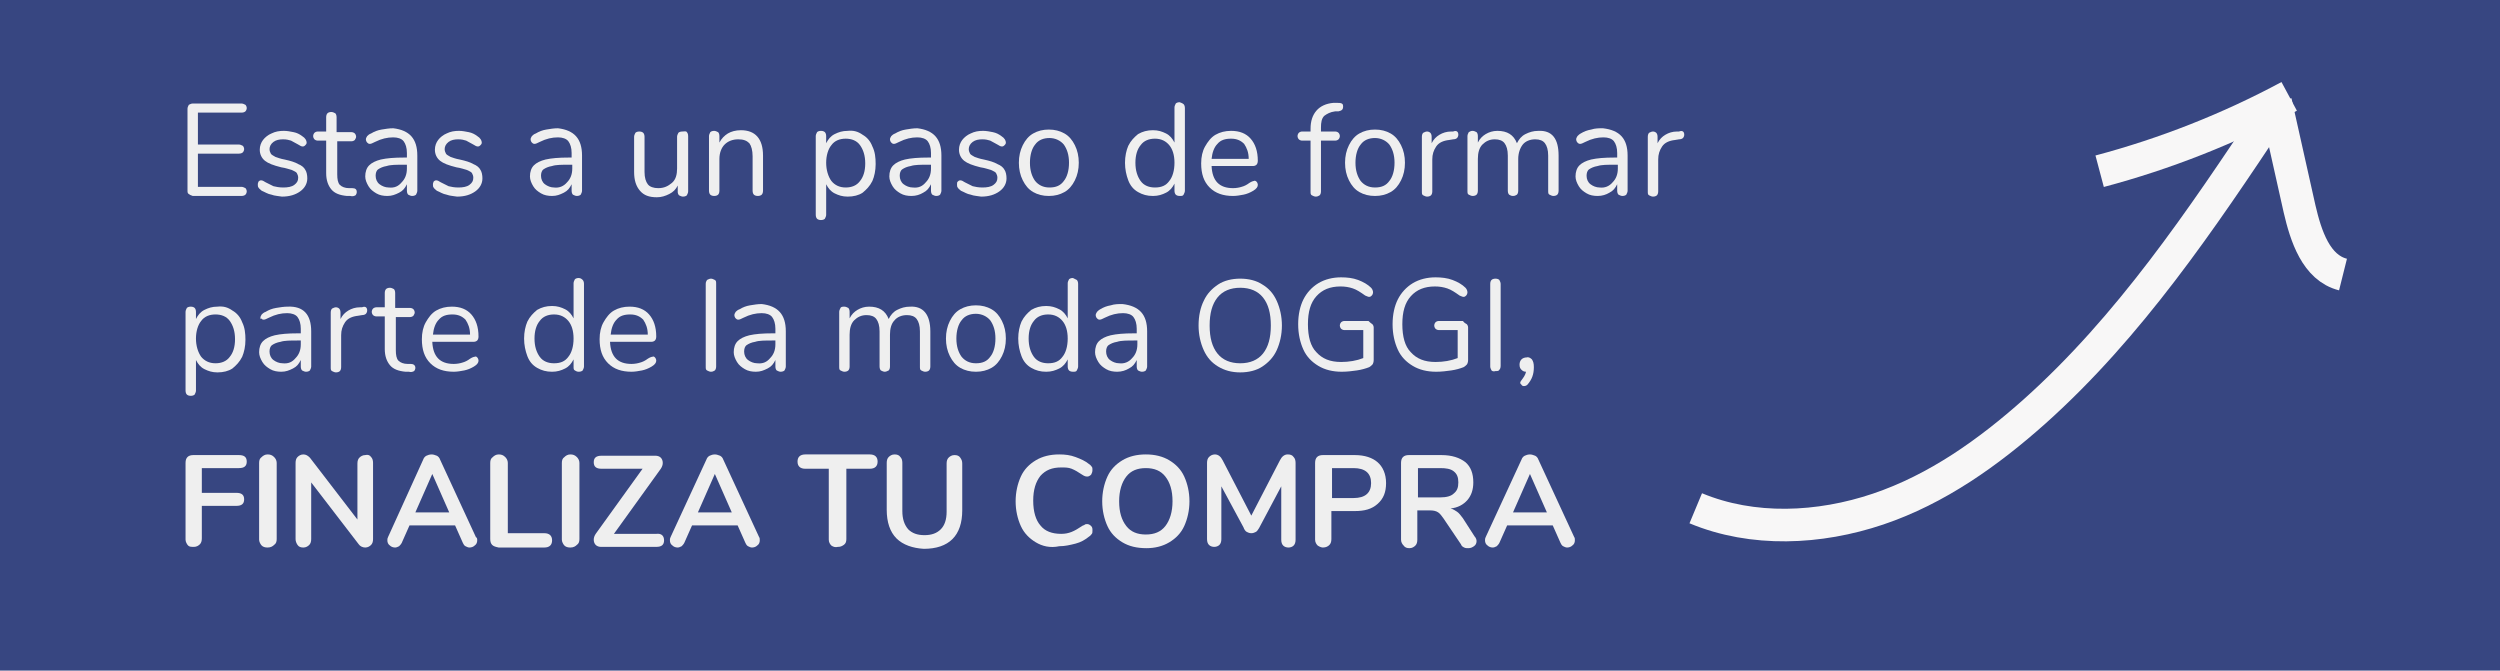 <?xml version="1.0" encoding="utf-8"?>
<!-- Generator: Adobe Illustrator 24.3.0, SVG Export Plug-In . SVG Version: 6.00 Build 0)  -->
<svg version="1.1" id="Capa_1" xmlns="http://www.w3.org/2000/svg" xmlns:xlink="http://www.w3.org/1999/xlink" x="0px" y="0px"
	 viewBox="0 0 384 103" style="enable-background:new 0 0 384 103;" xml:space="preserve">
<style type="text/css">
	.st0{fill:#374681;}
	.st1{enable-background:new    ;}
	.st2{fill:#EFEFEF;}
	.st3{fill:none;stroke:#F8F7F7;stroke-width:5.001;stroke-miterlimit:10.001;}
</style>
<rect id="Rectángulo_241" class="st0" width="384" height="103"/>
<g class="st1">
	<path class="st2" d="M29,29.8c-0.2-0.1-0.2-0.3-0.2-0.6V16.7c0-0.2,0.1-0.4,0.2-0.6c0.2-0.1,0.4-0.2,0.6-0.2h7.5
		c0.2,0,0.4,0.1,0.6,0.2c0.1,0.1,0.2,0.3,0.2,0.5s-0.1,0.4-0.2,0.5c-0.1,0.1-0.3,0.2-0.6,0.2h-6.7v4.9h6.3c0.2,0,0.4,0.1,0.6,0.2
		c0.1,0.1,0.2,0.3,0.2,0.5c0,0.2-0.1,0.4-0.2,0.5c-0.1,0.1-0.3,0.2-0.6,0.2h-6.3v5.1h6.7c0.2,0,0.4,0.1,0.6,0.2
		c0.1,0.1,0.2,0.3,0.2,0.5c0,0.2-0.1,0.4-0.2,0.5c-0.1,0.1-0.3,0.2-0.6,0.2h-7.5C29.3,30,29.1,29.9,29,29.8z"/>
	<path class="st2" d="M41.7,29.9c-0.6-0.1-1-0.4-1.5-0.6c-0.2-0.2-0.4-0.3-0.5-0.5c-0.1-0.1-0.1-0.3-0.1-0.5c0-0.2,0.1-0.3,0.1-0.4
		c0.1-0.1,0.2-0.2,0.4-0.2s0.4,0.1,0.7,0.3c0.4,0.2,0.8,0.4,1.2,0.6c0.4,0.1,0.9,0.2,1.5,0.2c0.7,0,1.3-0.1,1.7-0.4
		c0.4-0.3,0.6-0.6,0.6-1.1c0-0.3-0.1-0.5-0.2-0.7c-0.1-0.2-0.4-0.3-0.8-0.5c-0.4-0.1-0.9-0.3-1.6-0.4c-1.2-0.3-2-0.6-2.5-1
		c-0.5-0.4-0.8-1-0.8-1.7c0-0.6,0.2-1.1,0.5-1.5c0.3-0.4,0.8-0.8,1.3-1c0.6-0.3,1.2-0.4,1.9-0.4c0.5,0,1,0.1,1.5,0.2
		c0.5,0.1,0.9,0.3,1.3,0.6c0.5,0.3,0.7,0.7,0.7,1c0,0.2-0.1,0.3-0.2,0.4c-0.1,0.1-0.2,0.2-0.4,0.2c-0.2,0-0.4-0.1-0.7-0.3
		c-0.4-0.2-0.7-0.4-1.1-0.6c-0.3-0.1-0.7-0.2-1.2-0.2c-0.6,0-1.1,0.1-1.5,0.4c-0.4,0.3-0.6,0.7-0.6,1.1c0,0.3,0.1,0.5,0.2,0.7
		c0.1,0.2,0.4,0.3,0.7,0.5c0.3,0.1,0.8,0.3,1.4,0.4c0.9,0.2,1.6,0.4,2.1,0.7c0.5,0.2,0.9,0.5,1.1,0.9c0.2,0.3,0.3,0.8,0.3,1.3
		c0,0.8-0.4,1.5-1.1,2c-0.7,0.5-1.6,0.8-2.8,0.8C42.8,30.1,42.2,30.1,41.7,29.9z"/>
	<path class="st2" d="M54.8,29.5c0,0.2-0.1,0.4-0.2,0.5c-0.2,0.1-0.4,0.2-0.8,0.1l-0.5,0c-1.1-0.1-1.9-0.4-2.4-1
		c-0.5-0.6-0.8-1.4-0.8-2.5v-5h-1.3c-0.2,0-0.4-0.1-0.5-0.2c-0.1-0.1-0.2-0.3-0.2-0.5c0-0.2,0.1-0.4,0.2-0.5
		c0.1-0.1,0.3-0.2,0.5-0.2h1.3V18c0-0.3,0.1-0.5,0.2-0.6c0.1-0.1,0.3-0.2,0.6-0.2c0.2,0,0.4,0.1,0.6,0.2c0.1,0.1,0.2,0.3,0.2,0.6
		v2.3H54c0.2,0,0.4,0.1,0.5,0.2c0.1,0.1,0.2,0.3,0.2,0.5c0,0.2-0.1,0.3-0.2,0.5c-0.1,0.1-0.3,0.2-0.5,0.2h-2.2v5.1
		c0,0.7,0.1,1.3,0.4,1.6c0.3,0.3,0.8,0.5,1.4,0.5l0.5,0C54.6,28.9,54.8,29.1,54.8,29.5z"/>
	<path class="st2" d="M64.1,23.9v5.4c0,0.2-0.1,0.4-0.2,0.6c-0.1,0.1-0.3,0.2-0.6,0.2c-0.2,0-0.4-0.1-0.6-0.2
		c-0.1-0.1-0.2-0.3-0.2-0.6v-1c-0.3,0.6-0.6,1-1.2,1.3s-1.1,0.5-1.8,0.5c-0.6,0-1.2-0.1-1.7-0.4c-0.5-0.3-0.9-0.6-1.2-1.1
		c-0.3-0.5-0.5-1-0.5-1.5c0-0.7,0.2-1.3,0.6-1.7c0.4-0.4,1-0.7,1.8-0.9c0.9-0.2,2-0.3,3.6-0.3h0.4v-0.7c0-0.8-0.2-1.4-0.5-1.8
		s-0.9-0.6-1.6-0.6c-0.9,0-1.8,0.2-2.8,0.7c-0.4,0.2-0.6,0.3-0.8,0.3c-0.2,0-0.3-0.1-0.4-0.2c-0.1-0.1-0.2-0.3-0.2-0.5
		c0-0.2,0.1-0.3,0.2-0.5c0.1-0.1,0.3-0.3,0.6-0.4c0.5-0.3,1-0.5,1.6-0.6s1.2-0.2,1.8-0.2C62.9,20,64.1,21.3,64.1,23.9z M61.7,28
		c0.5-0.5,0.8-1.2,0.8-2.1v-0.6h-0.4c-1.2,0-2.1,0-2.7,0.2c-0.6,0.1-1,0.3-1.3,0.5c-0.3,0.2-0.4,0.6-0.4,1c0,0.5,0.2,1,0.6,1.3
		c0.4,0.3,0.9,0.5,1.4,0.5C60.6,28.9,61.2,28.6,61.7,28z"/>
	<path class="st2" d="M68.6,29.9c-0.6-0.1-1-0.4-1.5-0.6c-0.2-0.2-0.4-0.3-0.5-0.5c-0.1-0.1-0.1-0.3-0.1-0.5c0-0.2,0.1-0.3,0.1-0.4
		c0.1-0.1,0.2-0.2,0.4-0.2s0.4,0.1,0.7,0.3c0.4,0.2,0.8,0.4,1.2,0.6c0.4,0.1,0.9,0.2,1.5,0.2c0.7,0,1.3-0.1,1.7-0.4
		c0.4-0.3,0.6-0.6,0.6-1.1c0-0.3-0.1-0.5-0.2-0.7c-0.1-0.2-0.4-0.3-0.8-0.5c-0.4-0.1-0.9-0.3-1.6-0.4c-1.2-0.3-2-0.6-2.5-1
		c-0.5-0.4-0.8-1-0.8-1.7c0-0.6,0.2-1.1,0.5-1.5c0.3-0.4,0.8-0.8,1.3-1c0.6-0.3,1.2-0.4,1.9-0.4c0.5,0,1,0.1,1.5,0.2
		c0.5,0.1,0.9,0.3,1.3,0.6c0.5,0.3,0.7,0.7,0.7,1c0,0.2-0.1,0.3-0.2,0.4c-0.1,0.1-0.2,0.2-0.4,0.2c-0.2,0-0.4-0.1-0.7-0.3
		c-0.4-0.2-0.7-0.4-1.1-0.6c-0.3-0.1-0.7-0.2-1.2-0.2c-0.6,0-1.1,0.1-1.5,0.4c-0.4,0.3-0.6,0.7-0.6,1.1c0,0.3,0.1,0.5,0.2,0.7
		c0.1,0.2,0.4,0.3,0.7,0.5c0.3,0.1,0.8,0.3,1.4,0.4c0.9,0.2,1.6,0.4,2.1,0.7c0.5,0.2,0.9,0.5,1.1,0.9c0.2,0.3,0.3,0.8,0.3,1.3
		c0,0.8-0.4,1.5-1.1,2c-0.7,0.5-1.6,0.8-2.8,0.8C69.7,30.1,69.1,30.1,68.6,29.9z"/>
	<path class="st2" d="M89.4,23.9v5.4c0,0.2-0.1,0.4-0.2,0.6c-0.1,0.1-0.3,0.2-0.6,0.2c-0.2,0-0.4-0.1-0.6-0.2
		c-0.1-0.1-0.2-0.3-0.2-0.6v-1c-0.3,0.6-0.6,1-1.2,1.3s-1.1,0.5-1.8,0.5c-0.6,0-1.2-0.1-1.7-0.4c-0.5-0.3-0.9-0.6-1.2-1.1
		c-0.3-0.5-0.5-1-0.5-1.5c0-0.7,0.2-1.3,0.6-1.7c0.4-0.4,1-0.7,1.8-0.9c0.9-0.2,2-0.3,3.6-0.3h0.4v-0.7c0-0.8-0.2-1.4-0.5-1.8
		s-0.9-0.6-1.6-0.6c-0.9,0-1.8,0.2-2.8,0.7c-0.4,0.2-0.6,0.3-0.8,0.3c-0.2,0-0.3-0.1-0.4-0.2c-0.1-0.1-0.2-0.3-0.2-0.5
		c0-0.2,0.1-0.3,0.2-0.5c0.1-0.1,0.3-0.3,0.6-0.4c0.5-0.3,1-0.5,1.6-0.6s1.2-0.2,1.8-0.2C88.2,20,89.4,21.3,89.4,23.9z M87.1,28
		c0.5-0.5,0.8-1.2,0.8-2.1v-0.6h-0.4c-1.2,0-2.1,0-2.7,0.2c-0.6,0.1-1,0.3-1.3,0.5c-0.3,0.2-0.4,0.6-0.4,1c0,0.5,0.2,1,0.6,1.3
		c0.4,0.3,0.9,0.5,1.4,0.5C85.9,28.9,86.6,28.6,87.1,28z"/>
	<path class="st2" d="M105.5,20.3c0.1,0.1,0.2,0.3,0.2,0.6v8.5c0,0.2-0.1,0.4-0.2,0.6c-0.1,0.1-0.3,0.2-0.6,0.2
		c-0.2,0-0.4-0.1-0.6-0.2c-0.1-0.1-0.2-0.3-0.2-0.5v-1c-0.3,0.6-0.7,1-1.3,1.3c-0.6,0.3-1.2,0.5-1.9,0.5c-1.2,0-2-0.3-2.6-1
		s-0.9-1.6-0.9-2.9v-5.4c0-0.2,0.1-0.4,0.2-0.6c0.1-0.1,0.3-0.2,0.6-0.2s0.5,0.1,0.6,0.2c0.1,0.1,0.2,0.3,0.2,0.6v5.4
		c0,0.9,0.2,1.5,0.5,1.9c0.3,0.4,0.9,0.6,1.6,0.6c0.9,0,1.5-0.3,2.1-0.8s0.8-1.3,0.8-2.2v-4.9c0-0.2,0.1-0.4,0.2-0.6
		c0.1-0.1,0.3-0.2,0.6-0.2S105.4,20.1,105.5,20.3z"/>
	<path class="st2" d="M117.2,23.9v5.4c0,0.3-0.1,0.5-0.2,0.6c-0.1,0.1-0.3,0.2-0.6,0.2c-0.3,0-0.5-0.1-0.6-0.2
		c-0.1-0.1-0.2-0.3-0.2-0.6V24c0-0.9-0.2-1.6-0.5-2c-0.4-0.4-0.9-0.6-1.7-0.6c-0.9,0-1.6,0.3-2.1,0.8s-0.8,1.3-0.8,2.2v4.9
		c0,0.3-0.1,0.5-0.2,0.6c-0.1,0.1-0.3,0.2-0.6,0.2s-0.5-0.1-0.6-0.2c-0.1-0.1-0.2-0.3-0.2-0.6v-8.4c0-0.2,0.1-0.4,0.2-0.6
		c0.1-0.1,0.3-0.2,0.6-0.2c0.2,0,0.4,0.1,0.6,0.2c0.1,0.1,0.2,0.3,0.2,0.6v1c0.3-0.6,0.8-1.1,1.3-1.4s1.2-0.5,2-0.5
		C116,20,117.2,21.3,117.2,23.9z"/>
	<path class="st2" d="M132.5,20.7c0.7,0.4,1.2,1,1.5,1.8c0.4,0.8,0.5,1.7,0.5,2.7s-0.2,1.9-0.5,2.6c-0.4,0.8-0.9,1.3-1.5,1.8
		c-0.6,0.4-1.4,0.6-2.3,0.6c-0.8,0-1.4-0.2-2-0.5c-0.6-0.3-1-0.8-1.3-1.4v4.7c0,0.2-0.1,0.4-0.2,0.6c-0.1,0.1-0.3,0.2-0.6,0.2
		s-0.5-0.1-0.6-0.2c-0.1-0.1-0.2-0.3-0.2-0.6V20.9c0-0.2,0.1-0.4,0.2-0.6c0.1-0.1,0.3-0.2,0.6-0.2s0.5,0.1,0.6,0.2
		c0.1,0.1,0.2,0.3,0.2,0.6v1.1c0.3-0.6,0.7-1.1,1.3-1.4c0.6-0.3,1.2-0.5,2-0.5C131.1,20,131.8,20.2,132.5,20.7z M132.1,27.8
		c0.5-0.6,0.8-1.5,0.8-2.7s-0.3-2.1-0.8-2.8s-1.3-1-2.2-1c-0.9,0-1.7,0.3-2.2,1c-0.5,0.6-0.8,1.6-0.8,2.7s0.3,2.1,0.8,2.8
		c0.5,0.6,1.2,1,2.2,1C130.8,28.8,131.6,28.5,132.1,27.8z"/>
	<path class="st2" d="M144.6,23.9v5.4c0,0.2-0.1,0.4-0.2,0.6c-0.1,0.1-0.3,0.2-0.6,0.2c-0.2,0-0.4-0.1-0.6-0.2
		c-0.1-0.1-0.2-0.3-0.2-0.6v-1c-0.3,0.6-0.6,1-1.2,1.3c-0.5,0.3-1.1,0.5-1.8,0.5c-0.6,0-1.2-0.1-1.7-0.4c-0.5-0.3-0.9-0.6-1.2-1.1
		c-0.3-0.5-0.5-1-0.5-1.5c0-0.7,0.2-1.3,0.6-1.7c0.4-0.4,1-0.7,1.8-0.9c0.9-0.2,2-0.3,3.6-0.3h0.4v-0.7c0-0.8-0.2-1.4-0.5-1.8
		c-0.3-0.4-0.9-0.6-1.6-0.6c-0.9,0-1.8,0.2-2.8,0.7c-0.4,0.2-0.6,0.3-0.8,0.3c-0.2,0-0.3-0.1-0.4-0.2c-0.1-0.1-0.2-0.3-0.2-0.5
		c0-0.2,0.1-0.3,0.2-0.5c0.1-0.1,0.3-0.3,0.6-0.4c0.5-0.3,1-0.5,1.6-0.6s1.2-0.2,1.8-0.2C143.4,20,144.6,21.3,144.6,23.9z M142.2,28
		c0.5-0.5,0.8-1.2,0.8-2.1v-0.6h-0.4c-1.2,0-2.1,0-2.7,0.2c-0.6,0.1-1,0.3-1.3,0.5c-0.3,0.2-0.4,0.6-0.4,1c0,0.5,0.2,1,0.6,1.3
		c0.4,0.3,0.9,0.5,1.4,0.5C141.1,28.9,141.7,28.6,142.2,28z"/>
	<path class="st2" d="M149.1,29.9c-0.6-0.1-1-0.4-1.5-0.6c-0.2-0.2-0.4-0.3-0.5-0.5c-0.1-0.1-0.1-0.3-0.1-0.5c0-0.2,0-0.3,0.1-0.4
		c0.1-0.1,0.2-0.2,0.4-0.2c0.2,0,0.4,0.1,0.7,0.3c0.4,0.2,0.8,0.4,1.2,0.6c0.4,0.1,0.9,0.2,1.5,0.2c0.7,0,1.3-0.1,1.7-0.4
		c0.4-0.3,0.6-0.6,0.6-1.1c0-0.3-0.1-0.5-0.2-0.7c-0.1-0.2-0.4-0.3-0.8-0.5c-0.4-0.1-0.9-0.3-1.6-0.4c-1.2-0.3-2-0.6-2.5-1
		s-0.8-1-0.8-1.7c0-0.6,0.2-1.1,0.5-1.5c0.3-0.4,0.8-0.8,1.3-1c0.6-0.3,1.2-0.4,1.9-0.4c0.5,0,1,0.1,1.5,0.2
		c0.5,0.1,0.9,0.3,1.3,0.6c0.5,0.3,0.7,0.7,0.7,1c0,0.2-0.1,0.3-0.2,0.4s-0.2,0.2-0.4,0.2c-0.2,0-0.4-0.1-0.7-0.3
		c-0.4-0.2-0.7-0.4-1.1-0.6c-0.3-0.1-0.7-0.2-1.2-0.2c-0.6,0-1.1,0.1-1.5,0.4c-0.4,0.3-0.6,0.7-0.6,1.1c0,0.3,0.1,0.5,0.2,0.7
		c0.1,0.2,0.4,0.3,0.7,0.5c0.3,0.1,0.8,0.3,1.4,0.4c0.9,0.2,1.6,0.4,2.1,0.7c0.5,0.2,0.9,0.5,1.1,0.9c0.2,0.3,0.3,0.8,0.3,1.3
		c0,0.8-0.4,1.5-1.1,2c-0.7,0.5-1.6,0.8-2.8,0.8C150.2,30.1,149.6,30.1,149.1,29.9z"/>
	<path class="st2" d="M158.7,29.5c-0.7-0.4-1.2-1-1.6-1.8s-0.6-1.7-0.6-2.7s0.2-1.9,0.6-2.7s0.9-1.4,1.6-1.8
		c0.7-0.4,1.5-0.6,2.4-0.6s1.7,0.2,2.4,0.6c0.7,0.4,1.2,1,1.6,1.8s0.6,1.7,0.6,2.7s-0.2,1.9-0.6,2.7s-0.9,1.4-1.6,1.8
		c-0.7,0.4-1.5,0.6-2.4,0.6S159.4,29.9,158.7,29.5z M163.4,27.8c0.5-0.6,0.8-1.6,0.8-2.8c0-1.2-0.3-2.1-0.8-2.8
		c-0.5-0.6-1.3-1-2.2-1c-0.9,0-1.7,0.3-2.2,1c-0.5,0.6-0.8,1.6-0.8,2.8c0,1.2,0.3,2.1,0.8,2.8c0.5,0.6,1.2,1,2.2,1
		S162.9,28.5,163.4,27.8z"/>
	<path class="st2" d="M181.8,16c0.1,0.1,0.2,0.3,0.2,0.6v12.7c0,0.2-0.1,0.4-0.2,0.6s-0.3,0.2-0.6,0.2c-0.3,0-0.5-0.1-0.6-0.2
		c-0.1-0.1-0.2-0.3-0.2-0.6v-1.1c-0.3,0.6-0.7,1.1-1.3,1.4c-0.6,0.3-1.2,0.5-2,0.5c-0.9,0-1.6-0.2-2.3-0.6c-0.7-0.4-1.2-1-1.5-1.8
		s-0.5-1.7-0.5-2.7c0-1,0.2-1.9,0.5-2.6c0.4-0.8,0.9-1.3,1.5-1.8c0.7-0.4,1.4-0.6,2.3-0.6c0.8,0,1.4,0.2,2,0.5
		c0.6,0.3,1,0.8,1.3,1.4v-5.4c0-0.2,0.1-0.4,0.2-0.6c0.1-0.1,0.3-0.2,0.6-0.2C181.5,15.8,181.7,15.9,181.8,16z M179.6,27.8
		c0.5-0.6,0.8-1.6,0.8-2.8s-0.3-2.1-0.8-2.7c-0.5-0.6-1.2-1-2.2-1c-0.9,0-1.7,0.3-2.2,1c-0.5,0.6-0.8,1.5-0.8,2.7
		c0,1.2,0.3,2.1,0.8,2.8c0.5,0.7,1.3,1,2.2,1C178.4,28.8,179.1,28.5,179.6,27.8z"/>
	<path class="st2" d="M193,27.9c0.1,0.1,0.2,0.3,0.2,0.5c0,0.3-0.2,0.6-0.7,0.9c-0.5,0.3-1,0.5-1.5,0.6c-0.5,0.1-1.1,0.2-1.6,0.2
		c-1.5,0-2.7-0.4-3.6-1.3c-0.9-0.9-1.3-2.1-1.3-3.7c0-1,0.2-1.9,0.6-2.6s0.9-1.4,1.6-1.8s1.5-0.6,2.4-0.6c1.3,0,2.3,0.4,3,1.2
		c0.7,0.8,1.1,1.9,1.1,3.4c0,0.3-0.1,0.5-0.2,0.6s-0.3,0.2-0.5,0.2h-6.4c0.1,2.3,1.2,3.4,3.3,3.4c0.5,0,1-0.1,1.3-0.2
		c0.4-0.1,0.8-0.3,1.2-0.6c0.3-0.2,0.6-0.3,0.7-0.3C192.7,27.7,192.9,27.8,193,27.9z M187,22.1c-0.5,0.5-0.8,1.3-0.9,2.3h5.7
		c0-1-0.3-1.7-0.7-2.3c-0.5-0.5-1.1-0.8-2-0.8C188.2,21.3,187.5,21.5,187,22.1z"/>
	<path class="st2" d="M203.4,17.8c-0.4,0.4-0.5,1-0.5,1.8v0.6h2.2c0.2,0,0.4,0.1,0.5,0.2c0.1,0.1,0.2,0.3,0.2,0.5s-0.1,0.4-0.2,0.5
		c-0.1,0.1-0.3,0.2-0.5,0.2h-2.2v7.8c0,0.3-0.1,0.5-0.2,0.6c-0.2,0.1-0.3,0.2-0.6,0.2c-0.2,0-0.4-0.1-0.6-0.2
		c-0.2-0.1-0.2-0.3-0.2-0.6v-7.8h-1.3c-0.2,0-0.4-0.1-0.5-0.2s-0.2-0.3-0.2-0.5c0-0.2,0.1-0.4,0.2-0.5c0.1-0.1,0.3-0.2,0.5-0.2h1.3
		v-0.4c0-1.2,0.3-2.1,0.9-2.8c0.6-0.7,1.5-1.1,2.6-1.2l0.5,0c0.3,0,0.6,0,0.8,0.1c0.2,0.1,0.2,0.3,0.2,0.5c0,0.4-0.2,0.6-0.7,0.7
		l-0.5,0C204.3,17.2,203.8,17.5,203.4,17.8z"/>
	<path class="st2" d="M208.8,29.5c-0.7-0.4-1.2-1-1.6-1.8s-0.6-1.7-0.6-2.7s0.2-1.9,0.6-2.7s0.9-1.4,1.6-1.8
		c0.7-0.4,1.5-0.6,2.4-0.6s1.7,0.2,2.4,0.6c0.7,0.4,1.2,1,1.6,1.8s0.6,1.7,0.6,2.7s-0.2,1.9-0.6,2.7s-0.9,1.4-1.6,1.8
		c-0.7,0.4-1.5,0.6-2.4,0.6S209.5,29.9,208.8,29.5z M213.4,27.8c0.5-0.6,0.8-1.6,0.8-2.8c0-1.2-0.3-2.1-0.8-2.8
		c-0.5-0.6-1.3-1-2.2-1c-0.9,0-1.7,0.3-2.2,1c-0.5,0.6-0.8,1.6-0.8,2.8c0,1.2,0.3,2.1,0.8,2.8c0.5,0.6,1.2,1,2.2,1
		S212.9,28.5,213.4,27.8z"/>
	<path class="st2" d="M224,20.7c0,0.2-0.1,0.4-0.2,0.5c-0.1,0.1-0.3,0.2-0.6,0.2l-0.6,0.1c-0.9,0.1-1.6,0.4-2,1
		c-0.4,0.6-0.6,1.2-0.6,2v4.9c0,0.3-0.1,0.5-0.2,0.6c-0.1,0.1-0.3,0.2-0.6,0.2c-0.2,0-0.4-0.1-0.6-0.2c-0.2-0.1-0.2-0.3-0.2-0.6
		v-8.4c0-0.3,0.1-0.5,0.2-0.6c0.2-0.1,0.4-0.2,0.6-0.2c0.2,0,0.4,0.1,0.5,0.2c0.1,0.1,0.2,0.3,0.2,0.6V22c0.3-0.6,0.7-1,1.2-1.3
		c0.5-0.3,1.1-0.5,1.8-0.5l0.3,0C223.7,20,224,20.2,224,20.7z"/>
	<path class="st2" d="M239.4,23.9v5.4c0,0.3-0.1,0.5-0.2,0.6c-0.1,0.1-0.3,0.2-0.6,0.2c-0.2,0-0.4-0.1-0.6-0.2
		c-0.2-0.1-0.2-0.3-0.2-0.6v-5.4c0-0.9-0.2-1.5-0.5-1.9c-0.3-0.4-0.8-0.6-1.5-0.6c-0.8,0-1.5,0.3-1.9,0.8s-0.7,1.3-0.7,2.2v4.9
		c0,0.3-0.1,0.5-0.2,0.6c-0.2,0.1-0.3,0.2-0.6,0.2s-0.4-0.1-0.6-0.2c-0.1-0.1-0.2-0.3-0.2-0.6v-5.4c0-0.9-0.2-1.5-0.5-1.9
		c-0.3-0.4-0.8-0.6-1.5-0.6c-0.8,0-1.4,0.3-1.9,0.8c-0.5,0.5-0.7,1.3-0.7,2.2v4.9c0,0.3-0.1,0.5-0.2,0.6c-0.1,0.1-0.3,0.2-0.6,0.2
		c-0.2,0-0.4-0.1-0.6-0.2c-0.2-0.1-0.2-0.3-0.2-0.6v-8.4c0-0.2,0.1-0.4,0.2-0.6c0.2-0.1,0.3-0.2,0.6-0.2c0.2,0,0.4,0.1,0.6,0.2
		c0.1,0.1,0.2,0.3,0.2,0.6v1c0.3-0.6,0.7-1,1.2-1.3c0.5-0.3,1.1-0.5,1.8-0.5c1.5,0,2.5,0.6,3,1.9c0.3-0.6,0.7-1.1,1.3-1.4
		s1.2-0.5,2-0.5C238.4,20,239.4,21.3,239.4,23.9z"/>
	<path class="st2" d="M250,23.9v5.4c0,0.2-0.1,0.4-0.2,0.6c-0.1,0.1-0.3,0.2-0.6,0.2c-0.2,0-0.4-0.1-0.6-0.2
		c-0.1-0.1-0.2-0.3-0.2-0.6v-1c-0.3,0.6-0.6,1-1.2,1.3c-0.5,0.3-1.1,0.5-1.8,0.5c-0.6,0-1.2-0.1-1.7-0.4c-0.5-0.3-0.9-0.6-1.2-1.1
		s-0.5-1-0.5-1.5c0-0.7,0.2-1.3,0.6-1.7c0.4-0.4,1-0.7,1.8-0.9c0.9-0.2,2-0.3,3.6-0.3h0.4v-0.7c0-0.8-0.2-1.4-0.5-1.8
		c-0.3-0.4-0.9-0.6-1.6-0.6c-0.9,0-1.8,0.2-2.8,0.7c-0.4,0.2-0.6,0.3-0.8,0.3c-0.2,0-0.3-0.1-0.4-0.2c-0.1-0.1-0.2-0.3-0.2-0.5
		c0-0.2,0.1-0.3,0.2-0.5c0.1-0.1,0.3-0.3,0.5-0.4c0.5-0.3,1-0.5,1.6-0.6c0.6-0.2,1.2-0.2,1.8-0.2C248.8,20,250,21.3,250,23.9z
		 M247.7,28c0.5-0.5,0.8-1.2,0.8-2.1v-0.6h-0.4c-1.2,0-2.1,0-2.7,0.2c-0.6,0.1-1,0.3-1.3,0.5s-0.4,0.6-0.4,1c0,0.5,0.2,1,0.6,1.3
		c0.4,0.3,0.9,0.5,1.4,0.5C246.5,28.9,247.2,28.6,247.7,28z"/>
	<path class="st2" d="M258.7,20.7c0,0.2-0.1,0.4-0.2,0.5c-0.1,0.1-0.3,0.2-0.6,0.2l-0.6,0.1c-0.9,0.1-1.6,0.4-2,1
		c-0.4,0.6-0.6,1.2-0.6,2v4.9c0,0.3-0.1,0.5-0.2,0.6c-0.1,0.1-0.3,0.2-0.6,0.2c-0.2,0-0.4-0.1-0.6-0.2c-0.2-0.1-0.2-0.3-0.2-0.6
		v-8.4c0-0.3,0.1-0.5,0.2-0.6c0.2-0.1,0.4-0.2,0.6-0.2c0.2,0,0.4,0.1,0.5,0.2c0.1,0.1,0.2,0.3,0.2,0.6V22c0.3-0.6,0.7-1,1.2-1.3
		c0.5-0.3,1.1-0.5,1.8-0.5l0.3,0C258.4,20,258.7,20.2,258.7,20.7z"/>
</g>
<g class="st1">
	<path class="st2" d="M35.7,47.7c0.7,0.4,1.2,1,1.5,1.8c0.4,0.8,0.5,1.7,0.5,2.7s-0.2,1.9-0.5,2.6c-0.4,0.8-0.9,1.3-1.5,1.8
		c-0.6,0.4-1.4,0.6-2.3,0.6c-0.8,0-1.4-0.2-2-0.5c-0.6-0.3-1-0.8-1.3-1.4v4.7c0,0.2-0.1,0.4-0.2,0.6c-0.1,0.1-0.3,0.2-0.6,0.2
		s-0.5-0.1-0.6-0.2c-0.1-0.1-0.2-0.3-0.2-0.6V47.9c0-0.2,0.1-0.4,0.2-0.6c0.1-0.1,0.3-0.2,0.6-0.2s0.5,0.1,0.6,0.2
		c0.1,0.1,0.2,0.3,0.2,0.6v1.1c0.3-0.6,0.7-1.1,1.3-1.4c0.6-0.3,1.2-0.5,2-0.5C34.3,47,35,47.2,35.7,47.7z M35.3,54.8
		c0.5-0.6,0.8-1.5,0.8-2.7s-0.3-2.1-0.8-2.8s-1.3-1-2.2-1c-0.9,0-1.7,0.3-2.2,1c-0.5,0.6-0.8,1.6-0.8,2.7s0.3,2.1,0.8,2.8
		c0.5,0.6,1.2,1,2.2,1C34,55.8,34.8,55.5,35.3,54.8z"/>
	<path class="st2" d="M47.8,50.9v5.4c0,0.2-0.1,0.4-0.2,0.6c-0.1,0.1-0.3,0.2-0.6,0.2c-0.2,0-0.4-0.1-0.6-0.2
		c-0.1-0.1-0.2-0.3-0.2-0.6v-1c-0.3,0.6-0.6,1-1.2,1.3s-1.1,0.5-1.8,0.5c-0.6,0-1.2-0.1-1.7-0.4c-0.5-0.3-0.9-0.6-1.2-1.1
		c-0.3-0.5-0.5-1-0.5-1.5c0-0.7,0.2-1.3,0.6-1.7c0.4-0.4,1-0.7,1.8-0.9c0.9-0.2,2-0.3,3.6-0.3h0.4v-0.7c0-0.8-0.2-1.4-0.5-1.8
		s-0.9-0.6-1.6-0.6c-0.9,0-1.8,0.2-2.8,0.7c-0.4,0.2-0.6,0.3-0.8,0.3c-0.2,0-0.3-0.1-0.4-0.2C40.1,49.1,40,49,40,48.8
		c0-0.2,0.1-0.3,0.2-0.5c0.1-0.1,0.3-0.3,0.6-0.4c0.5-0.3,1-0.5,1.6-0.6s1.2-0.2,1.8-0.2C46.6,47,47.8,48.3,47.8,50.9z M45.4,55
		c0.5-0.5,0.8-1.2,0.8-2.1v-0.6h-0.4c-1.2,0-2.1,0-2.7,0.2c-0.6,0.1-1,0.3-1.3,0.5c-0.3,0.2-0.4,0.6-0.4,1c0,0.5,0.2,1,0.6,1.3
		c0.4,0.3,0.9,0.5,1.4,0.5C44.3,55.9,44.9,55.6,45.4,55z"/>
	<path class="st2" d="M56.4,47.7c0,0.2-0.1,0.4-0.2,0.5s-0.3,0.2-0.6,0.2L55,48.5c-0.9,0.1-1.6,0.4-2,1c-0.4,0.6-0.6,1.2-0.6,2v4.9
		c0,0.3-0.1,0.5-0.2,0.6c-0.1,0.1-0.3,0.2-0.6,0.2c-0.2,0-0.4-0.1-0.6-0.2c-0.2-0.1-0.2-0.3-0.2-0.6v-8.4c0-0.3,0.1-0.5,0.2-0.6
		c0.2-0.1,0.4-0.2,0.6-0.2c0.2,0,0.4,0.1,0.5,0.2c0.1,0.1,0.2,0.3,0.2,0.6V49c0.3-0.6,0.7-1,1.2-1.3c0.5-0.3,1.1-0.5,1.8-0.5l0.3,0
		C56.1,47,56.4,47.2,56.4,47.7z"/>
	<path class="st2" d="M63.8,56.5c0,0.2-0.1,0.4-0.2,0.5c-0.2,0.1-0.4,0.2-0.8,0.1l-0.5,0c-1.1-0.1-1.9-0.4-2.4-1
		c-0.5-0.6-0.8-1.4-0.8-2.5v-5h-1.3c-0.2,0-0.4-0.1-0.5-0.2c-0.1-0.1-0.2-0.3-0.2-0.5c0-0.2,0.1-0.4,0.2-0.5
		c0.1-0.1,0.3-0.2,0.5-0.2h1.3V45c0-0.3,0.1-0.5,0.2-0.6c0.1-0.1,0.3-0.2,0.6-0.2c0.2,0,0.4,0.1,0.6,0.2c0.1,0.1,0.2,0.3,0.2,0.6
		v2.3H63c0.2,0,0.4,0.1,0.5,0.2c0.1,0.1,0.2,0.3,0.2,0.5c0,0.2-0.1,0.3-0.2,0.5c-0.1,0.1-0.3,0.2-0.5,0.2h-2.2v5.1
		c0,0.7,0.1,1.3,0.4,1.6c0.3,0.3,0.8,0.5,1.4,0.5l0.5,0C63.5,55.9,63.8,56.1,63.8,56.5z"/>
	<path class="st2" d="M73.3,54.9c0.1,0.1,0.2,0.3,0.2,0.5c0,0.3-0.2,0.6-0.7,0.9c-0.5,0.3-1,0.5-1.5,0.6c-0.5,0.1-1.1,0.2-1.6,0.2
		c-1.5,0-2.7-0.4-3.6-1.3c-0.9-0.9-1.3-2.1-1.3-3.7c0-1,0.2-1.9,0.6-2.6s0.9-1.4,1.6-1.8c0.7-0.4,1.5-0.6,2.4-0.6
		c1.3,0,2.3,0.4,3,1.2c0.7,0.8,1.1,1.9,1.1,3.4c0,0.3-0.1,0.5-0.2,0.6c-0.1,0.1-0.3,0.2-0.5,0.2h-6.4c0.1,2.3,1.2,3.4,3.3,3.4
		c0.5,0,1-0.1,1.3-0.2c0.4-0.1,0.8-0.3,1.2-0.6c0.3-0.2,0.6-0.3,0.7-0.3C73.1,54.7,73.2,54.8,73.3,54.9z M67.4,49.1
		c-0.5,0.5-0.8,1.3-0.9,2.3h5.7c0-1-0.3-1.7-0.7-2.3c-0.5-0.5-1.1-0.8-2-0.8C68.6,48.3,67.9,48.5,67.4,49.1z"/>
	<path class="st2" d="M89.5,43c0.1,0.1,0.2,0.3,0.2,0.6v12.7c0,0.2-0.1,0.4-0.2,0.6c-0.1,0.1-0.3,0.2-0.6,0.2s-0.4-0.1-0.6-0.2
		s-0.2-0.3-0.2-0.6v-1.1c-0.3,0.6-0.7,1.1-1.3,1.4c-0.6,0.3-1.2,0.5-2,0.5c-0.9,0-1.6-0.2-2.3-0.6s-1.2-1-1.5-1.8s-0.5-1.7-0.5-2.7
		c0-1,0.2-1.9,0.5-2.6c0.4-0.8,0.9-1.3,1.5-1.8c0.7-0.4,1.4-0.6,2.3-0.6c0.8,0,1.4,0.2,2,0.5c0.6,0.3,1,0.8,1.3,1.4v-5.4
		c0-0.2,0.1-0.4,0.2-0.6c0.1-0.1,0.3-0.2,0.6-0.2S89.4,42.9,89.5,43z M87.3,54.8c0.5-0.6,0.8-1.6,0.8-2.8s-0.3-2.1-0.8-2.7
		c-0.5-0.6-1.2-1-2.2-1c-0.9,0-1.7,0.3-2.2,1c-0.5,0.6-0.8,1.5-0.8,2.7c0,1.2,0.3,2.1,0.8,2.8c0.5,0.7,1.3,1,2.2,1
		C86.1,55.8,86.8,55.5,87.3,54.8z"/>
	<path class="st2" d="M100.6,54.9c0.1,0.1,0.2,0.3,0.2,0.5c0,0.3-0.2,0.6-0.7,0.9c-0.5,0.3-1,0.5-1.5,0.6c-0.5,0.1-1.1,0.2-1.6,0.2
		c-1.5,0-2.7-0.4-3.6-1.3c-0.9-0.9-1.3-2.1-1.3-3.7c0-1,0.2-1.9,0.6-2.6s0.9-1.4,1.6-1.8c0.7-0.4,1.5-0.6,2.4-0.6
		c1.3,0,2.3,0.4,3,1.2c0.7,0.8,1.1,1.9,1.1,3.4c0,0.3-0.1,0.5-0.2,0.6c-0.1,0.1-0.3,0.2-0.5,0.2h-6.4c0.1,2.3,1.2,3.4,3.3,3.4
		c0.5,0,1-0.1,1.3-0.2c0.4-0.1,0.8-0.3,1.2-0.6c0.3-0.2,0.6-0.3,0.7-0.3C100.4,54.7,100.5,54.8,100.6,54.9z M94.7,49.1
		c-0.5,0.5-0.8,1.3-0.9,2.3h5.7c0-1-0.3-1.7-0.7-2.3c-0.5-0.5-1.1-0.8-2-0.8C95.9,48.3,95.2,48.5,94.7,49.1z"/>
	<path class="st2" d="M108.6,56.9c-0.2-0.1-0.2-0.3-0.2-0.6V43.6c0-0.3,0.1-0.4,0.2-0.6c0.2-0.1,0.4-0.2,0.6-0.2
		c0.2,0,0.4,0.1,0.6,0.2c0.2,0.1,0.2,0.3,0.2,0.6v12.7c0,0.3-0.1,0.5-0.2,0.6c-0.2,0.1-0.3,0.2-0.6,0.2
		C109,57.1,108.8,57,108.6,56.9z"/>
	<path class="st2" d="M120.7,50.9v5.4c0,0.2-0.1,0.4-0.2,0.6c-0.1,0.1-0.3,0.2-0.6,0.2c-0.2,0-0.4-0.1-0.6-0.2
		c-0.1-0.1-0.2-0.3-0.2-0.6v-1c-0.3,0.6-0.6,1-1.2,1.3s-1.1,0.5-1.8,0.5c-0.6,0-1.2-0.1-1.7-0.4c-0.5-0.3-0.9-0.6-1.2-1.1
		c-0.3-0.5-0.5-1-0.5-1.5c0-0.7,0.2-1.3,0.6-1.7c0.4-0.4,1-0.7,1.8-0.9c0.9-0.2,2-0.3,3.6-0.3h0.4v-0.7c0-0.8-0.2-1.4-0.5-1.8
		s-0.9-0.6-1.6-0.6c-0.9,0-1.8,0.2-2.8,0.7c-0.4,0.2-0.6,0.3-0.8,0.3c-0.2,0-0.3-0.1-0.4-0.2c-0.1-0.1-0.2-0.3-0.2-0.5
		c0-0.2,0.1-0.3,0.2-0.5c0.1-0.1,0.3-0.3,0.6-0.4c0.5-0.3,1-0.5,1.6-0.6s1.2-0.2,1.8-0.2C119.5,47,120.7,48.3,120.7,50.9z M118.3,55
		c0.5-0.5,0.8-1.2,0.8-2.1v-0.6h-0.4c-1.2,0-2.1,0-2.7,0.2c-0.6,0.1-1,0.3-1.3,0.5c-0.3,0.2-0.4,0.6-0.4,1c0,0.5,0.2,1,0.6,1.3
		c0.4,0.3,0.9,0.5,1.4,0.5C117.2,55.9,117.8,55.6,118.3,55z"/>
	<path class="st2" d="M142.9,50.9v5.4c0,0.3-0.1,0.5-0.2,0.6c-0.1,0.1-0.3,0.2-0.6,0.2c-0.2,0-0.4-0.1-0.6-0.2
		c-0.2-0.1-0.2-0.3-0.2-0.6v-5.4c0-0.9-0.2-1.5-0.5-1.9c-0.3-0.4-0.8-0.6-1.5-0.6c-0.8,0-1.5,0.3-1.9,0.8c-0.5,0.5-0.7,1.3-0.7,2.2
		v4.9c0,0.3-0.1,0.5-0.2,0.6c-0.2,0.1-0.4,0.2-0.6,0.2c-0.2,0-0.4-0.1-0.6-0.2c-0.1-0.1-0.2-0.3-0.2-0.6v-5.4c0-0.9-0.2-1.5-0.5-1.9
		c-0.3-0.4-0.8-0.6-1.5-0.6c-0.8,0-1.4,0.3-1.9,0.8c-0.5,0.5-0.7,1.3-0.7,2.2v4.9c0,0.3-0.1,0.5-0.2,0.6c-0.1,0.1-0.3,0.2-0.6,0.2
		c-0.2,0-0.4-0.1-0.6-0.2c-0.2-0.1-0.2-0.3-0.2-0.6v-8.4c0-0.2,0.1-0.4,0.2-0.6s0.4-0.2,0.6-0.2c0.2,0,0.4,0.1,0.6,0.2
		c0.1,0.1,0.2,0.3,0.2,0.6v1c0.3-0.6,0.7-1,1.2-1.3s1.1-0.5,1.8-0.5c1.5,0,2.5,0.6,3,1.9c0.3-0.6,0.7-1.1,1.3-1.4s1.2-0.5,2-0.5
		C141.8,47,142.9,48.3,142.9,50.9z"/>
	<path class="st2" d="M147.5,56.5c-0.7-0.4-1.2-1-1.6-1.8s-0.6-1.7-0.6-2.7s0.2-1.9,0.6-2.7s0.9-1.4,1.6-1.8
		c0.7-0.4,1.5-0.6,2.4-0.6s1.7,0.2,2.4,0.6c0.7,0.4,1.2,1,1.6,1.8s0.6,1.7,0.6,2.7s-0.2,1.9-0.6,2.7s-0.9,1.4-1.6,1.8
		c-0.7,0.4-1.5,0.6-2.4,0.6S148.2,56.9,147.5,56.5z M152.1,54.8c0.5-0.6,0.8-1.6,0.8-2.8c0-1.2-0.3-2.1-0.8-2.8
		c-0.5-0.6-1.3-1-2.2-1c-0.9,0-1.7,0.3-2.2,1c-0.5,0.6-0.8,1.6-0.8,2.8c0,1.2,0.3,2.1,0.8,2.8c0.5,0.6,1.2,1,2.2,1
		S151.6,55.5,152.1,54.8z"/>
	<path class="st2" d="M165.4,43c0.1,0.1,0.2,0.3,0.2,0.6v12.7c0,0.2-0.1,0.4-0.2,0.6s-0.3,0.2-0.6,0.2c-0.3,0-0.5-0.1-0.6-0.2
		c-0.1-0.1-0.2-0.3-0.2-0.6v-1.1c-0.3,0.6-0.7,1.1-1.3,1.4c-0.6,0.3-1.2,0.5-2,0.5c-0.9,0-1.6-0.2-2.3-0.6c-0.7-0.4-1.2-1-1.5-1.8
		s-0.5-1.7-0.5-2.7c0-1,0.2-1.9,0.5-2.6c0.4-0.8,0.9-1.3,1.5-1.8c0.7-0.4,1.4-0.6,2.3-0.6c0.8,0,1.4,0.2,2,0.5
		c0.6,0.3,1,0.8,1.3,1.4v-5.4c0-0.2,0.1-0.4,0.2-0.6c0.1-0.1,0.3-0.2,0.6-0.2C165,42.8,165.2,42.9,165.4,43z M163.2,54.8
		c0.5-0.6,0.8-1.6,0.8-2.8s-0.3-2.1-0.8-2.7c-0.5-0.6-1.2-1-2.2-1c-0.9,0-1.7,0.3-2.2,1c-0.5,0.6-0.8,1.5-0.8,2.7
		c0,1.2,0.3,2.1,0.8,2.8c0.5,0.7,1.3,1,2.2,1C162,55.8,162.7,55.5,163.2,54.8z"/>
	<path class="st2" d="M176.2,50.9v5.4c0,0.2-0.1,0.4-0.2,0.6c-0.1,0.1-0.3,0.2-0.6,0.2c-0.2,0-0.4-0.1-0.6-0.2
		c-0.1-0.1-0.2-0.3-0.2-0.6v-1c-0.3,0.6-0.6,1-1.2,1.3c-0.5,0.3-1.1,0.5-1.8,0.5c-0.6,0-1.2-0.1-1.7-0.4c-0.5-0.3-0.9-0.6-1.2-1.1
		s-0.5-1-0.5-1.5c0-0.7,0.2-1.3,0.6-1.7c0.4-0.4,1-0.7,1.8-0.9c0.9-0.2,2-0.3,3.6-0.3h0.4v-0.7c0-0.8-0.2-1.4-0.5-1.8
		c-0.3-0.4-0.9-0.6-1.6-0.6c-0.9,0-1.8,0.2-2.8,0.7c-0.4,0.2-0.6,0.3-0.8,0.3c-0.2,0-0.3-0.1-0.4-0.2c-0.1-0.1-0.2-0.3-0.2-0.5
		c0-0.2,0.1-0.3,0.2-0.5c0.1-0.1,0.3-0.3,0.5-0.4c0.5-0.3,1-0.5,1.6-0.6c0.6-0.2,1.2-0.2,1.8-0.2C175,47,176.2,48.3,176.2,50.9z
		 M173.9,55c0.5-0.5,0.8-1.2,0.8-2.1v-0.6h-0.4c-1.2,0-2.1,0-2.7,0.2c-0.6,0.1-1,0.3-1.3,0.5s-0.4,0.6-0.4,1c0,0.5,0.2,1,0.6,1.3
		c0.4,0.3,0.9,0.5,1.4,0.5C172.7,55.9,173.4,55.6,173.9,55z"/>
	<path class="st2" d="M187.1,56.3c-1-0.6-1.7-1.4-2.2-2.5s-0.8-2.4-0.8-3.8c0-1.5,0.3-2.8,0.8-3.8c0.5-1.1,1.3-1.9,2.2-2.5
		s2.1-0.9,3.4-0.9c1.3,0,2.5,0.3,3.4,0.9c1,0.6,1.7,1.4,2.2,2.5c0.5,1.1,0.8,2.4,0.8,3.8s-0.3,2.7-0.8,3.8c-0.5,1.1-1.3,1.9-2.2,2.5
		s-2.1,0.9-3.4,0.9S188.1,56.9,187.1,56.3z M194,54.3c0.8-1,1.2-2.4,1.2-4.3c0-1.9-0.4-3.3-1.2-4.3c-0.8-1-2-1.5-3.5-1.5
		c-1.5,0-2.7,0.5-3.5,1.5c-0.8,1-1.2,2.4-1.2,4.3c0,1.9,0.4,3.3,1.2,4.3c0.8,1,2,1.5,3.5,1.5S193.2,55.3,194,54.3z"/>
	<path class="st2" d="M210.8,49.8c0.1,0.1,0.2,0.3,0.2,0.5v5c0,0.3-0.1,0.6-0.2,0.7s-0.3,0.3-0.5,0.4c-0.5,0.2-1.2,0.4-1.9,0.5
		s-1.5,0.2-2.3,0.2c-1.4,0-2.6-0.3-3.6-0.9c-1-0.6-1.8-1.4-2.3-2.5s-0.8-2.4-0.8-3.9c0-1.5,0.3-2.8,0.8-3.8s1.3-1.9,2.3-2.5
		s2.2-0.9,3.5-0.9c0.9,0,1.8,0.1,2.6,0.4c0.8,0.3,1.5,0.7,2,1.2c0.2,0.2,0.3,0.5,0.3,0.7c0,0.2-0.1,0.4-0.2,0.5
		c-0.1,0.1-0.2,0.2-0.4,0.2s-0.3-0.1-0.6-0.2c-0.7-0.5-1.3-0.9-1.9-1.1c-0.6-0.2-1.2-0.3-1.9-0.3c-1.6,0-2.8,0.5-3.7,1.5
		s-1.3,2.4-1.3,4.3c0,1.9,0.4,3.4,1.3,4.3c0.9,1,2.1,1.5,3.8,1.5c1.2,0,2.4-0.2,3.4-0.6v-4.3h-2.9c-0.2,0-0.4-0.1-0.5-0.2
		c-0.1-0.1-0.2-0.3-0.2-0.5c0-0.2,0.1-0.4,0.2-0.5c0.1-0.1,0.3-0.2,0.5-0.2h3.7C210.6,49.7,210.7,49.7,210.8,49.8z"/>
	<path class="st2" d="M225.3,49.8c0.1,0.1,0.2,0.3,0.2,0.5v5c0,0.3-0.1,0.6-0.2,0.7s-0.3,0.3-0.5,0.4c-0.5,0.2-1.2,0.4-1.9,0.5
		s-1.5,0.2-2.3,0.2c-1.4,0-2.6-0.3-3.6-0.9c-1-0.6-1.8-1.4-2.3-2.5s-0.8-2.4-0.8-3.9c0-1.5,0.3-2.8,0.8-3.8s1.3-1.9,2.3-2.5
		s2.2-0.9,3.5-0.9c0.9,0,1.8,0.1,2.6,0.4c0.8,0.3,1.5,0.7,2,1.2c0.2,0.2,0.3,0.5,0.3,0.7c0,0.2-0.1,0.4-0.2,0.5
		c-0.1,0.1-0.2,0.2-0.4,0.2s-0.3-0.1-0.6-0.2c-0.7-0.5-1.3-0.9-1.9-1.1c-0.6-0.2-1.2-0.3-1.9-0.3c-1.6,0-2.8,0.5-3.7,1.5
		s-1.3,2.4-1.3,4.3c0,1.9,0.4,3.4,1.3,4.3c0.9,1,2.1,1.5,3.8,1.5c1.2,0,2.4-0.2,3.4-0.6v-4.3h-2.9c-0.2,0-0.4-0.1-0.5-0.2
		c-0.1-0.1-0.2-0.3-0.2-0.5c0-0.2,0.1-0.4,0.2-0.5c0.1-0.1,0.3-0.2,0.5-0.2h3.7C225,49.7,225.2,49.7,225.3,49.8z"/>
	<path class="st2" d="M229.1,56.9c-0.1-0.2-0.2-0.4-0.2-0.6V43.6c0-0.3,0.1-0.5,0.2-0.6s0.3-0.2,0.6-0.2c0.3,0,0.5,0.1,0.6,0.2
		c0.1,0.2,0.2,0.4,0.2,0.6v12.6c0,0.3-0.1,0.5-0.2,0.6c-0.1,0.2-0.3,0.2-0.6,0.2C229.4,57.1,229.2,57,229.1,56.9z"/>
	<path class="st2" d="M235.3,55.2c0.2,0.3,0.3,0.6,0.3,1.2c0,1.1-0.3,1.9-1,2.7c-0.1,0.1-0.3,0.2-0.5,0.2c-0.1,0-0.3,0-0.4-0.2
		c-0.1-0.1-0.2-0.2-0.2-0.3c0-0.1,0.1-0.3,0.2-0.4c0.3-0.4,0.6-0.8,0.7-1.3c-0.3,0-0.5-0.1-0.7-0.3s-0.3-0.4-0.3-0.8
		c0-0.3,0.1-0.6,0.3-0.8c0.2-0.2,0.5-0.3,0.8-0.3C234.8,54.8,235.1,55,235.3,55.2z"/>
</g>
<g class="st1">
	<path class="st2" d="M28.9,83.8c-0.2-0.2-0.4-0.6-0.4-0.9V71.1c0-0.4,0.1-0.7,0.3-0.9c0.2-0.2,0.5-0.3,0.9-0.3h7
		c0.8,0,1.2,0.3,1.2,1c0,0.7-0.4,1-1.2,1h-5.7v3.8h5.3c0.8,0,1.2,0.3,1.2,1c0,0.7-0.4,1-1.2,1h-5.3v5c0,0.4-0.1,0.7-0.3,0.9
		c-0.2,0.2-0.5,0.4-0.9,0.4S29.1,84,28.9,83.8z"/>
	<path class="st2" d="M40.2,83.8c-0.2-0.2-0.4-0.6-0.4-0.9V71.1c0-0.4,0.1-0.7,0.4-0.9c0.2-0.2,0.5-0.4,0.9-0.4c0.4,0,0.7,0.1,1,0.4
		c0.2,0.2,0.4,0.5,0.4,0.9v11.7c0,0.4-0.1,0.7-0.4,0.9c-0.2,0.2-0.5,0.4-1,0.4C40.7,84.1,40.4,84,40.2,83.8z"/>
	<path class="st2" d="M57,70.2c0.2,0.2,0.3,0.5,0.3,0.9v11.7c0,0.4-0.1,0.7-0.3,0.9c-0.2,0.2-0.5,0.4-0.9,0.4c-0.4,0-0.8-0.2-1-0.5
		l-7.3-9.5v8.7c0,0.4-0.1,0.7-0.3,0.9c-0.2,0.2-0.5,0.4-0.9,0.4c-0.4,0-0.7-0.1-0.9-0.4s-0.3-0.6-0.3-0.9V71.1
		c0-0.4,0.1-0.7,0.3-0.9s0.5-0.4,0.9-0.4c0.4,0,0.7,0.2,1,0.5l7.3,9.5v-8.6c0-0.4,0.1-0.7,0.3-0.9c0.2-0.2,0.5-0.4,0.9-0.4
		C56.5,69.8,56.8,69.9,57,70.2z"/>
	<path class="st2" d="M73.3,83c0,0.3-0.1,0.6-0.4,0.8c-0.2,0.2-0.5,0.3-0.8,0.3c-0.2,0-0.4-0.1-0.6-0.2c-0.2-0.1-0.3-0.3-0.4-0.5
		l-1.2-2.7h-7l-1.2,2.7c-0.1,0.2-0.3,0.4-0.4,0.5c-0.2,0.1-0.4,0.2-0.6,0.2c-0.3,0-0.6-0.1-0.8-0.3c-0.3-0.2-0.4-0.5-0.4-0.8
		c0-0.2,0-0.3,0.1-0.5L65,70.6c0.1-0.3,0.3-0.5,0.5-0.6c0.2-0.1,0.5-0.2,0.8-0.2c0.3,0,0.5,0.1,0.8,0.2c0.2,0.1,0.4,0.3,0.5,0.6
		l5.5,11.9C73.3,82.6,73.3,82.8,73.3,83z M69,78.7l-2.6-5.9l-2.6,5.9H69z"/>
	<path class="st2" d="M75.6,83.7c-0.2-0.2-0.3-0.5-0.3-0.9V71.1c0-0.4,0.1-0.7,0.4-0.9c0.2-0.2,0.5-0.4,0.9-0.4c0.4,0,0.7,0.1,1,0.4
		c0.2,0.2,0.4,0.5,0.4,0.9v10.8h5.6c0.8,0,1.2,0.4,1.2,1.1c0,0.7-0.4,1.1-1.2,1.1h-7C76.1,84,75.8,83.9,75.6,83.7z"/>
	<path class="st2" d="M86.7,83.8c-0.2-0.2-0.4-0.6-0.4-0.9V71.1c0-0.4,0.1-0.7,0.4-0.9c0.2-0.2,0.5-0.4,0.9-0.4c0.4,0,0.7,0.1,1,0.4
		c0.2,0.2,0.4,0.5,0.4,0.9v11.7c0,0.4-0.1,0.7-0.4,0.9c-0.2,0.2-0.5,0.4-1,0.4C87.2,84.1,86.9,84,86.7,83.8z"/>
	<path class="st2" d="M102,83c0,0.7-0.4,1-1.2,1h-8.5c-0.3,0-0.6-0.1-0.8-0.3c-0.2-0.2-0.3-0.5-0.3-0.8c0-0.3,0.1-0.6,0.3-0.9
		l7.2-10h-6.3c-0.8,0-1.2-0.3-1.2-1c0-0.7,0.4-1,1.2-1h8.3c0.3,0,0.6,0.1,0.8,0.3c0.2,0.2,0.3,0.5,0.3,0.8s-0.1,0.6-0.3,0.9l-7.2,10
		h6.5C101.6,81.9,102,82.3,102,83z"/>
	<path class="st2" d="M116.7,83c0,0.3-0.1,0.6-0.4,0.8c-0.2,0.2-0.5,0.3-0.8,0.3c-0.2,0-0.4-0.1-0.6-0.2c-0.2-0.1-0.3-0.3-0.4-0.5
		l-1.2-2.7h-7l-1.2,2.7c-0.1,0.2-0.3,0.4-0.4,0.5c-0.2,0.1-0.4,0.2-0.6,0.2c-0.3,0-0.6-0.1-0.8-0.3c-0.3-0.2-0.4-0.5-0.4-0.8
		c0-0.2,0-0.3,0.1-0.5l5.5-11.9c0.1-0.3,0.3-0.5,0.5-0.6c0.2-0.1,0.5-0.2,0.8-0.2c0.3,0,0.5,0.1,0.8,0.2c0.2,0.1,0.4,0.3,0.5,0.6
		l5.5,11.9C116.7,82.6,116.7,82.8,116.7,83z M112.4,78.7l-2.6-5.9l-2.6,5.9H112.4z"/>
	<path class="st2" d="M127.7,83.8c-0.2-0.2-0.4-0.5-0.4-0.9V72h-3.6c-0.8,0-1.2-0.4-1.2-1.1c0-0.7,0.4-1.1,1.2-1.1h9.9
		c0.8,0,1.2,0.4,1.2,1.1c0,0.7-0.4,1.1-1.2,1.1H130v10.8c0,0.4-0.1,0.7-0.4,0.9s-0.5,0.3-0.9,0.3C128.3,84.1,128,84,127.7,83.8z"/>
	<path class="st2" d="M137.7,82.7c-1-1-1.5-2.5-1.5-4.4v-7.2c0-0.4,0.1-0.7,0.3-0.9s0.5-0.4,0.9-0.4c0.4,0,0.7,0.1,0.9,0.4
		c0.2,0.2,0.3,0.5,0.3,0.9v7.4c0,1.2,0.3,2.1,0.9,2.8c0.6,0.6,1.4,0.9,2.5,0.9c1.1,0,1.9-0.3,2.5-0.9c0.6-0.6,0.9-1.5,0.9-2.7v-7.4
		c0-0.4,0.1-0.7,0.3-0.9s0.5-0.4,0.9-0.4s0.7,0.1,0.9,0.4s0.3,0.5,0.3,0.9v7.2c0,1.9-0.5,3.4-1.5,4.4s-2.5,1.5-4.4,1.5
		C140.2,84.2,138.7,83.7,137.7,82.7z"/>
	<path class="st2" d="M159.1,83.3c-1-0.6-1.8-1.4-2.3-2.5c-0.5-1.1-0.8-2.4-0.8-3.8s0.3-2.7,0.8-3.8c0.5-1.1,1.3-1.9,2.3-2.5
		c1-0.6,2.2-0.9,3.6-0.9c0.9,0,1.7,0.1,2.5,0.4c0.8,0.3,1.5,0.6,2.1,1.1c0.2,0.1,0.3,0.3,0.4,0.4s0.1,0.3,0.1,0.5
		c0,0.3-0.1,0.5-0.2,0.7c-0.2,0.2-0.4,0.3-0.6,0.3c-0.3,0-0.5-0.1-0.8-0.3c-0.6-0.4-1.1-0.7-1.6-0.9s-1-0.2-1.6-0.2
		c-1.4,0-2.4,0.4-3.2,1.3c-0.7,0.9-1.1,2.1-1.1,3.8c0,1.7,0.4,3,1.1,3.8c0.7,0.9,1.8,1.3,3.2,1.3c0.6,0,1.1-0.1,1.6-0.3
		c0.5-0.2,1-0.5,1.6-0.9c0.1-0.1,0.3-0.1,0.4-0.2c0.1-0.1,0.3-0.1,0.4-0.1c0.2,0,0.4,0.1,0.6,0.3s0.2,0.4,0.2,0.7
		c0,0.2,0,0.4-0.1,0.5s-0.2,0.3-0.4,0.4c-0.6,0.5-1.3,0.9-2.1,1.1s-1.6,0.4-2.5,0.4C161.3,84.2,160.1,83.9,159.1,83.3z"/>
	<path class="st2" d="M172.4,83.3c-1-0.6-1.8-1.4-2.3-2.5c-0.5-1.1-0.8-2.4-0.8-3.8s0.3-2.7,0.8-3.8s1.3-1.9,2.3-2.5
		c1-0.6,2.2-0.9,3.6-0.9s2.6,0.3,3.6,0.9c1,0.6,1.8,1.4,2.3,2.5s0.8,2.4,0.8,3.8s-0.3,2.7-0.8,3.8c-0.5,1.1-1.3,1.9-2.3,2.5
		c-1,0.6-2.2,0.9-3.5,0.9C174.6,84.2,173.4,83.9,172.4,83.3z M179,80.8c0.7-0.9,1.1-2.2,1.1-3.8c0-1.7-0.4-2.9-1.1-3.8
		s-1.7-1.3-3-1.3c-1.3,0-2.3,0.4-3,1.3s-1.1,2.2-1.1,3.8c0,1.7,0.4,2.9,1.1,3.8s1.7,1.3,3,1.3C177.3,82.1,178.3,81.7,179,80.8z"/>
	<path class="st2" d="M198.7,70.2c0.2,0.2,0.3,0.5,0.3,0.9v11.8c0,0.4-0.1,0.7-0.3,0.9c-0.2,0.2-0.5,0.3-0.8,0.3s-0.6-0.1-0.8-0.3
		s-0.3-0.5-0.3-0.9v-8.2l-3.4,6.4c-0.2,0.3-0.3,0.5-0.5,0.6c-0.2,0.1-0.4,0.2-0.7,0.2s-0.5-0.1-0.7-0.2c-0.2-0.1-0.4-0.4-0.5-0.7
		l-3.4-6.3v8.1c0,0.4-0.1,0.7-0.3,0.9s-0.5,0.3-0.8,0.3s-0.6-0.1-0.8-0.3c-0.2-0.2-0.3-0.5-0.3-0.9V71.1c0-0.4,0.1-0.7,0.3-0.9
		c0.2-0.2,0.5-0.4,0.9-0.4c0.5,0,0.9,0.3,1.2,0.9l4.4,8.5l4.4-8.5c0.3-0.6,0.7-0.9,1.2-0.9C198.2,69.8,198.5,69.9,198.7,70.2z"/>
	<path class="st2" d="M202.4,83.8c-0.2-0.2-0.4-0.5-0.4-0.9V71.1c0-0.4,0.1-0.7,0.3-0.9c0.2-0.2,0.5-0.3,0.9-0.3h4.9
		c1.5,0,2.7,0.4,3.5,1.1s1.3,1.8,1.3,3.2c0,1.4-0.4,2.4-1.3,3.2s-2,1.1-3.5,1.1h-3.6v4.3c0,0.4-0.1,0.7-0.3,0.9
		c-0.2,0.2-0.5,0.4-1,0.4C203,84.1,202.7,84,202.4,83.8z M207.9,76.5c1.8,0,2.7-0.8,2.7-2.3c0-1.5-0.9-2.3-2.7-2.3h-3.3v4.6H207.9z"
		/>
	<path class="st2" d="M226.8,83.1c0,0.3-0.1,0.6-0.4,0.8s-0.5,0.3-0.9,0.3c-0.2,0-0.4,0-0.6-0.1c-0.2-0.1-0.4-0.2-0.5-0.5l-2.7-4
		c-0.3-0.4-0.5-0.7-0.8-0.9c-0.3-0.2-0.7-0.3-1.2-0.3h-2v4.5c0,0.4-0.1,0.7-0.3,0.9c-0.2,0.2-0.5,0.4-0.9,0.4s-0.7-0.1-0.9-0.4
		c-0.2-0.2-0.4-0.5-0.4-0.9V71.1c0-0.4,0.1-0.7,0.3-0.9c0.2-0.2,0.5-0.3,0.9-0.3h5c1.6,0,2.8,0.4,3.7,1.1c0.8,0.7,1.2,1.7,1.2,3.1
		c0,1.1-0.3,2-0.9,2.7c-0.6,0.7-1.5,1.2-2.6,1.3c0.4,0.1,0.7,0.3,1,0.5c0.3,0.2,0.6,0.6,0.9,1l1.8,2.8
		C226.7,82.6,226.8,82.9,226.8,83.1z M223.3,75.8c0.5-0.4,0.7-0.9,0.7-1.7c0-0.8-0.2-1.3-0.7-1.7c-0.5-0.4-1.2-0.5-2.1-0.5h-3.4v4.5
		h3.4C222.2,76.4,222.9,76.2,223.3,75.8z"/>
	<path class="st2" d="M241.9,83c0,0.3-0.1,0.6-0.4,0.8c-0.2,0.2-0.5,0.3-0.8,0.3c-0.2,0-0.4-0.1-0.6-0.2s-0.3-0.3-0.4-0.5l-1.2-2.7
		h-7l-1.2,2.7c-0.1,0.2-0.3,0.4-0.4,0.5c-0.2,0.1-0.4,0.2-0.6,0.2c-0.3,0-0.6-0.1-0.8-0.3c-0.3-0.2-0.4-0.5-0.4-0.8
		c0-0.2,0-0.3,0.1-0.5l5.5-11.9c0.1-0.3,0.3-0.5,0.5-0.6c0.2-0.1,0.5-0.2,0.8-0.2s0.5,0.1,0.8,0.2c0.2,0.1,0.4,0.3,0.5,0.6l5.5,11.9
		C241.9,82.6,241.9,82.8,241.9,83z M237.6,78.7l-2.6-5.9l-2.6,5.9H237.6z"/>
</g>
<g id="Grupo_589" transform="matrix(1, -0.017, 0.017, 1, 101.147, -285.227)">
	<path id="Trazado_1303" class="st3" d="M153.1,365.9c8.7,3.8,18.9,3.5,28,0.6s17.1-8.4,24.3-14.6c14.8-12.8,26.1-29,37.2-45.1"/>
	<path id="Trazado_1304" class="st3" d="M216,315.2c10.1-2.5,20-6.2,29.3-11"/>
	<path id="Trazado_1305" class="st3" d="M243.2,305l3.4,16.5c0.9,4.2,2.4,9.1,6.5,10.2"/>
</g>
</svg>
